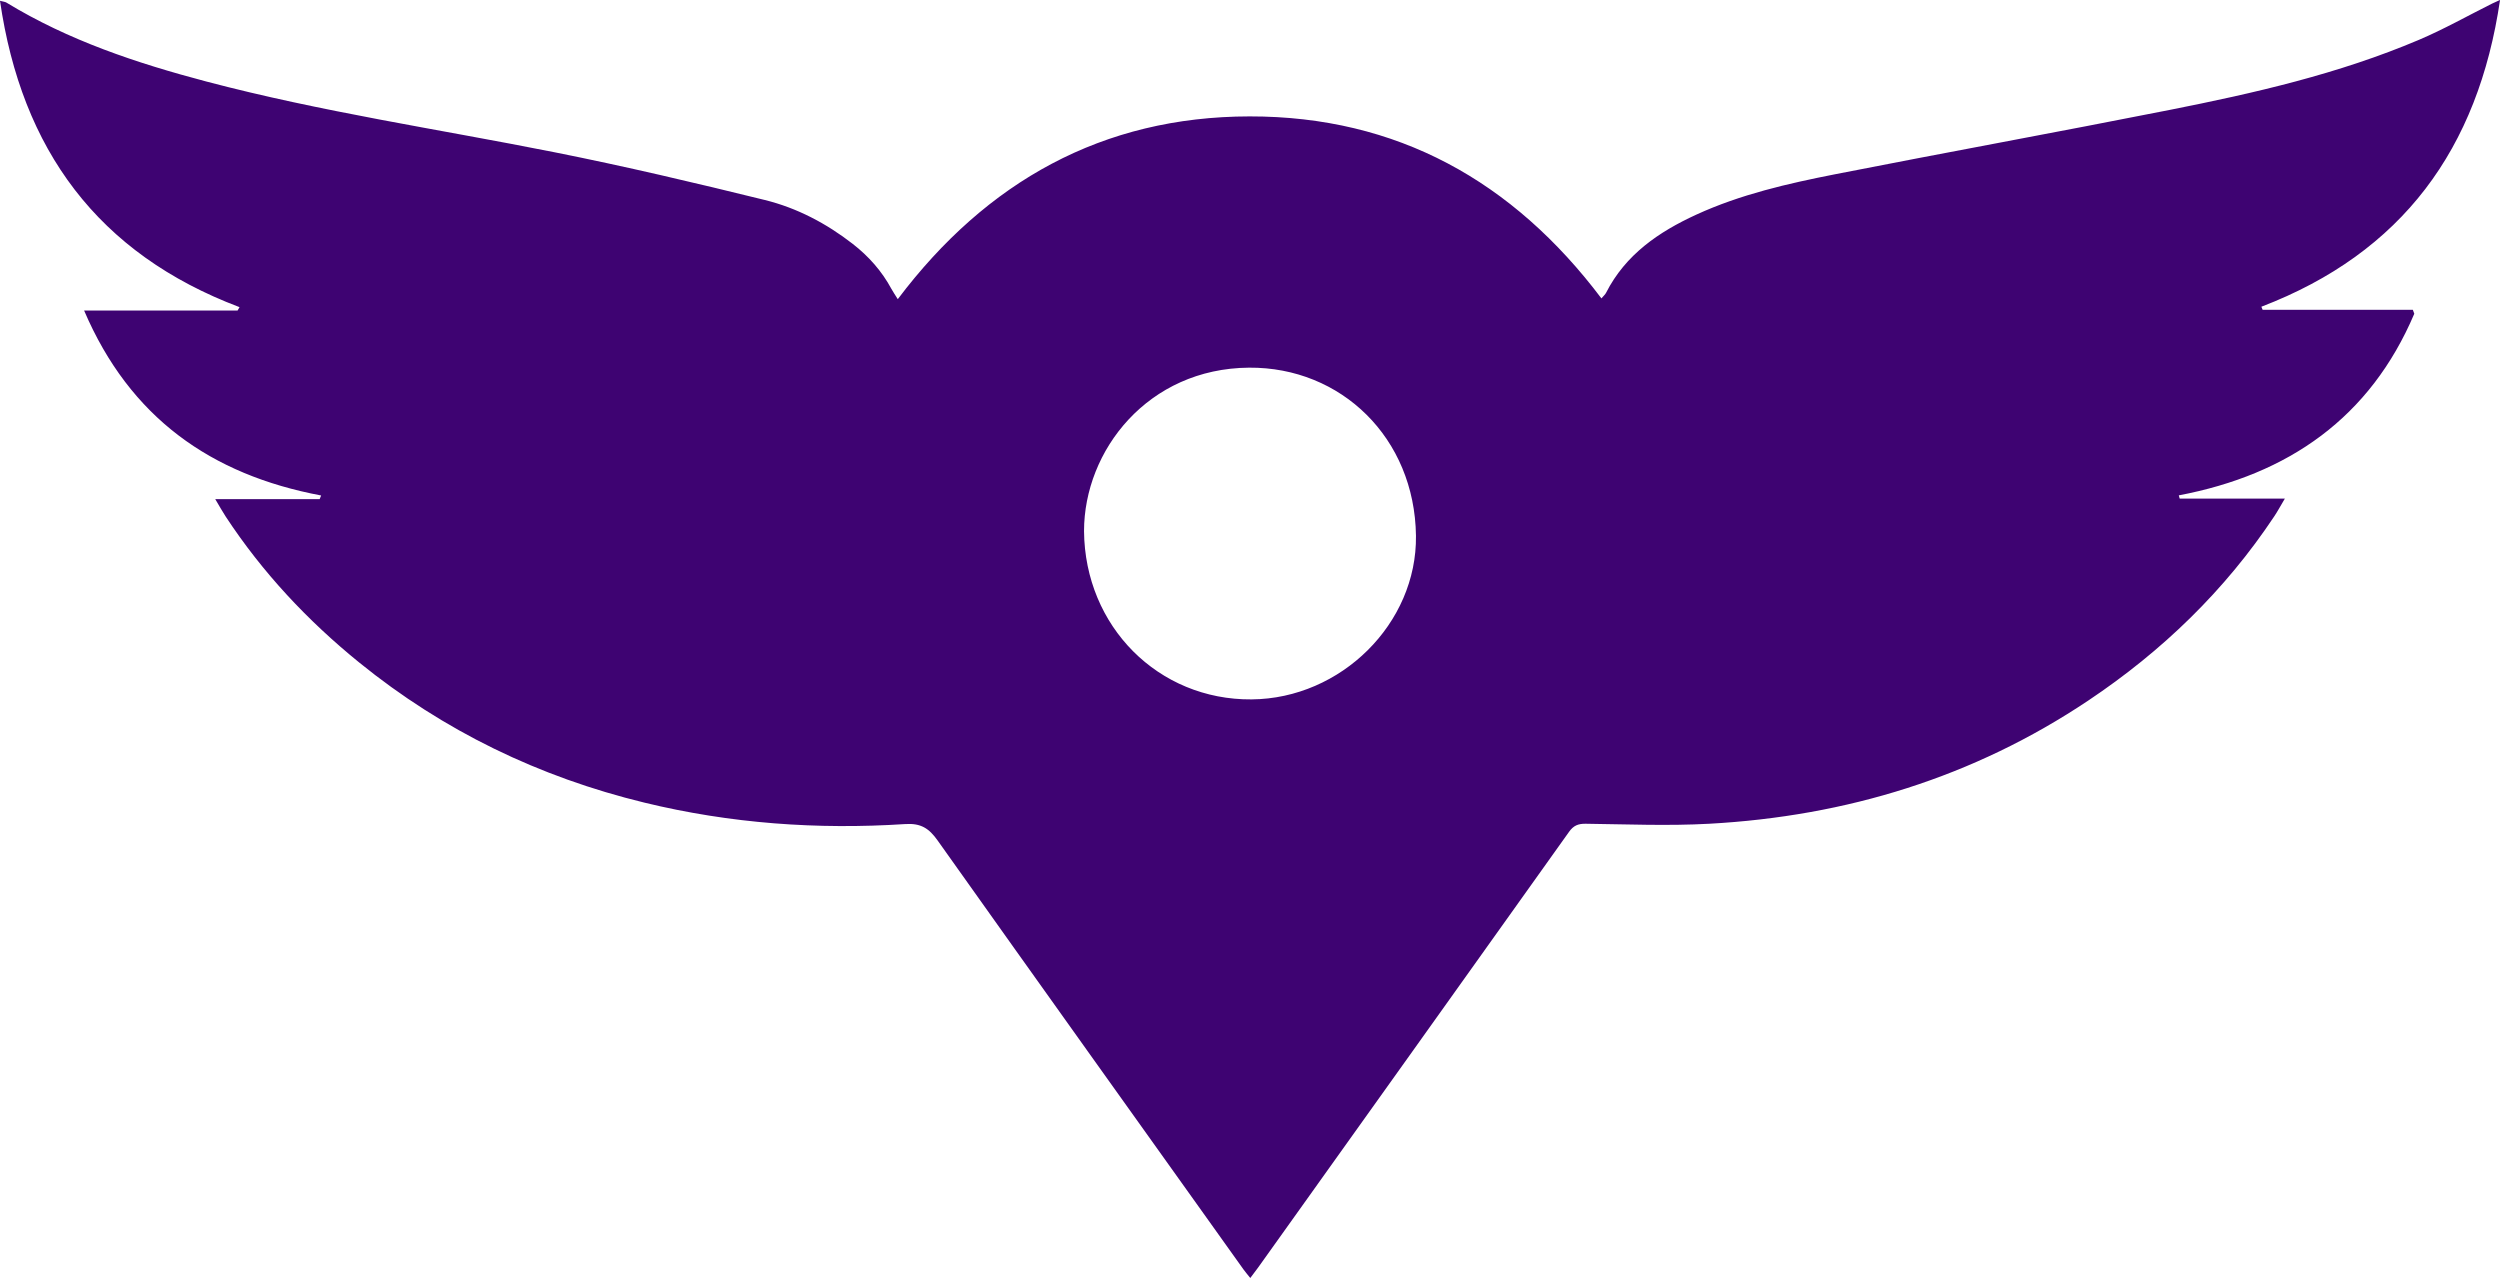 <?xml version="1.0" encoding="UTF-8"?><svg id="Layer_2" xmlns="http://www.w3.org/2000/svg" viewBox="0 0 625.65 319.85"><defs><style>.cls-1{fill:#3e0372;stroke-width:0px;}</style></defs><g id="Layer_1-2"><path class="cls-1" d="m400.77,74.68c.56-.66.95-.98,1.16-1.4,4.88-9.59,13.19-15.25,22.6-19.57,11.06-5.07,22.87-7.77,34.72-10.1,27.87-5.48,55.82-10.57,83.68-16.09,21.26-4.21,42.39-9.04,62.44-17.55,6.27-2.66,12.23-6.04,18.34-9.09.42-.21.86-.39,1.95-.89-5.48,37.27-24.47,63.27-59.73,76.77.1.26.2.51.31.77h37.6c.12.33.24.66.36.99-11.05,25.99-31.43,40.22-58.93,45.45.07.27.15.54.22.81h26.32c-1.15,1.94-1.84,3.22-2.64,4.42-12.35,18.58-28.07,33.76-46.56,46.12-28.71,19.2-60.54,28.94-94.84,30.83-10.29.57-20.64.13-30.96,0-1.89-.02-3.03.47-4.13,2.01-25.91,36.37-51.87,72.71-77.82,109.05-.57.8-1.18,1.58-1.96,2.62-.66-.83-1.19-1.43-1.65-2.07-25.56-35.8-51.15-71.58-76.62-107.45-2.12-2.99-4.16-4.34-8.08-4.08-21.99,1.43-43.79-.14-65.26-5.36-26.38-6.41-50.26-17.94-71.39-35.07-12.97-10.52-24.25-22.57-33.43-36.55-.81-1.23-1.52-2.53-2.6-4.34h26.13c.12-.3.25-.61.37-.91-27.56-5.19-47.87-19.49-59.32-46.29h38.41c.16-.28.33-.56.49-.84C24.46,63.47,5.41,37.43,0,.2c.91.24,1.31.26,1.61.45,15.53,9.47,32.58,15.14,50.03,19.75,28.71,7.58,58.08,11.92,87.16,17.71,17.63,3.51,35.15,7.64,52.6,11.94,8.03,1.98,15.4,5.85,22,10.98,4,3.11,7.29,6.82,9.7,11.29.39.71.85,1.38,1.58,2.55,22.2-29.44,51.24-45.7,88.05-45.74,36.86-.04,65.92,16.19,88.05,45.56Zm-129.48,58.24c.2,23.84,18.58,42.3,41.93,42.11,22.37-.18,41.42-18.99,41.14-40.95-.32-24.52-18.74-42.24-41.77-42.07-25.32.19-41.3,20.74-41.3,40.91Z"/></g></svg>